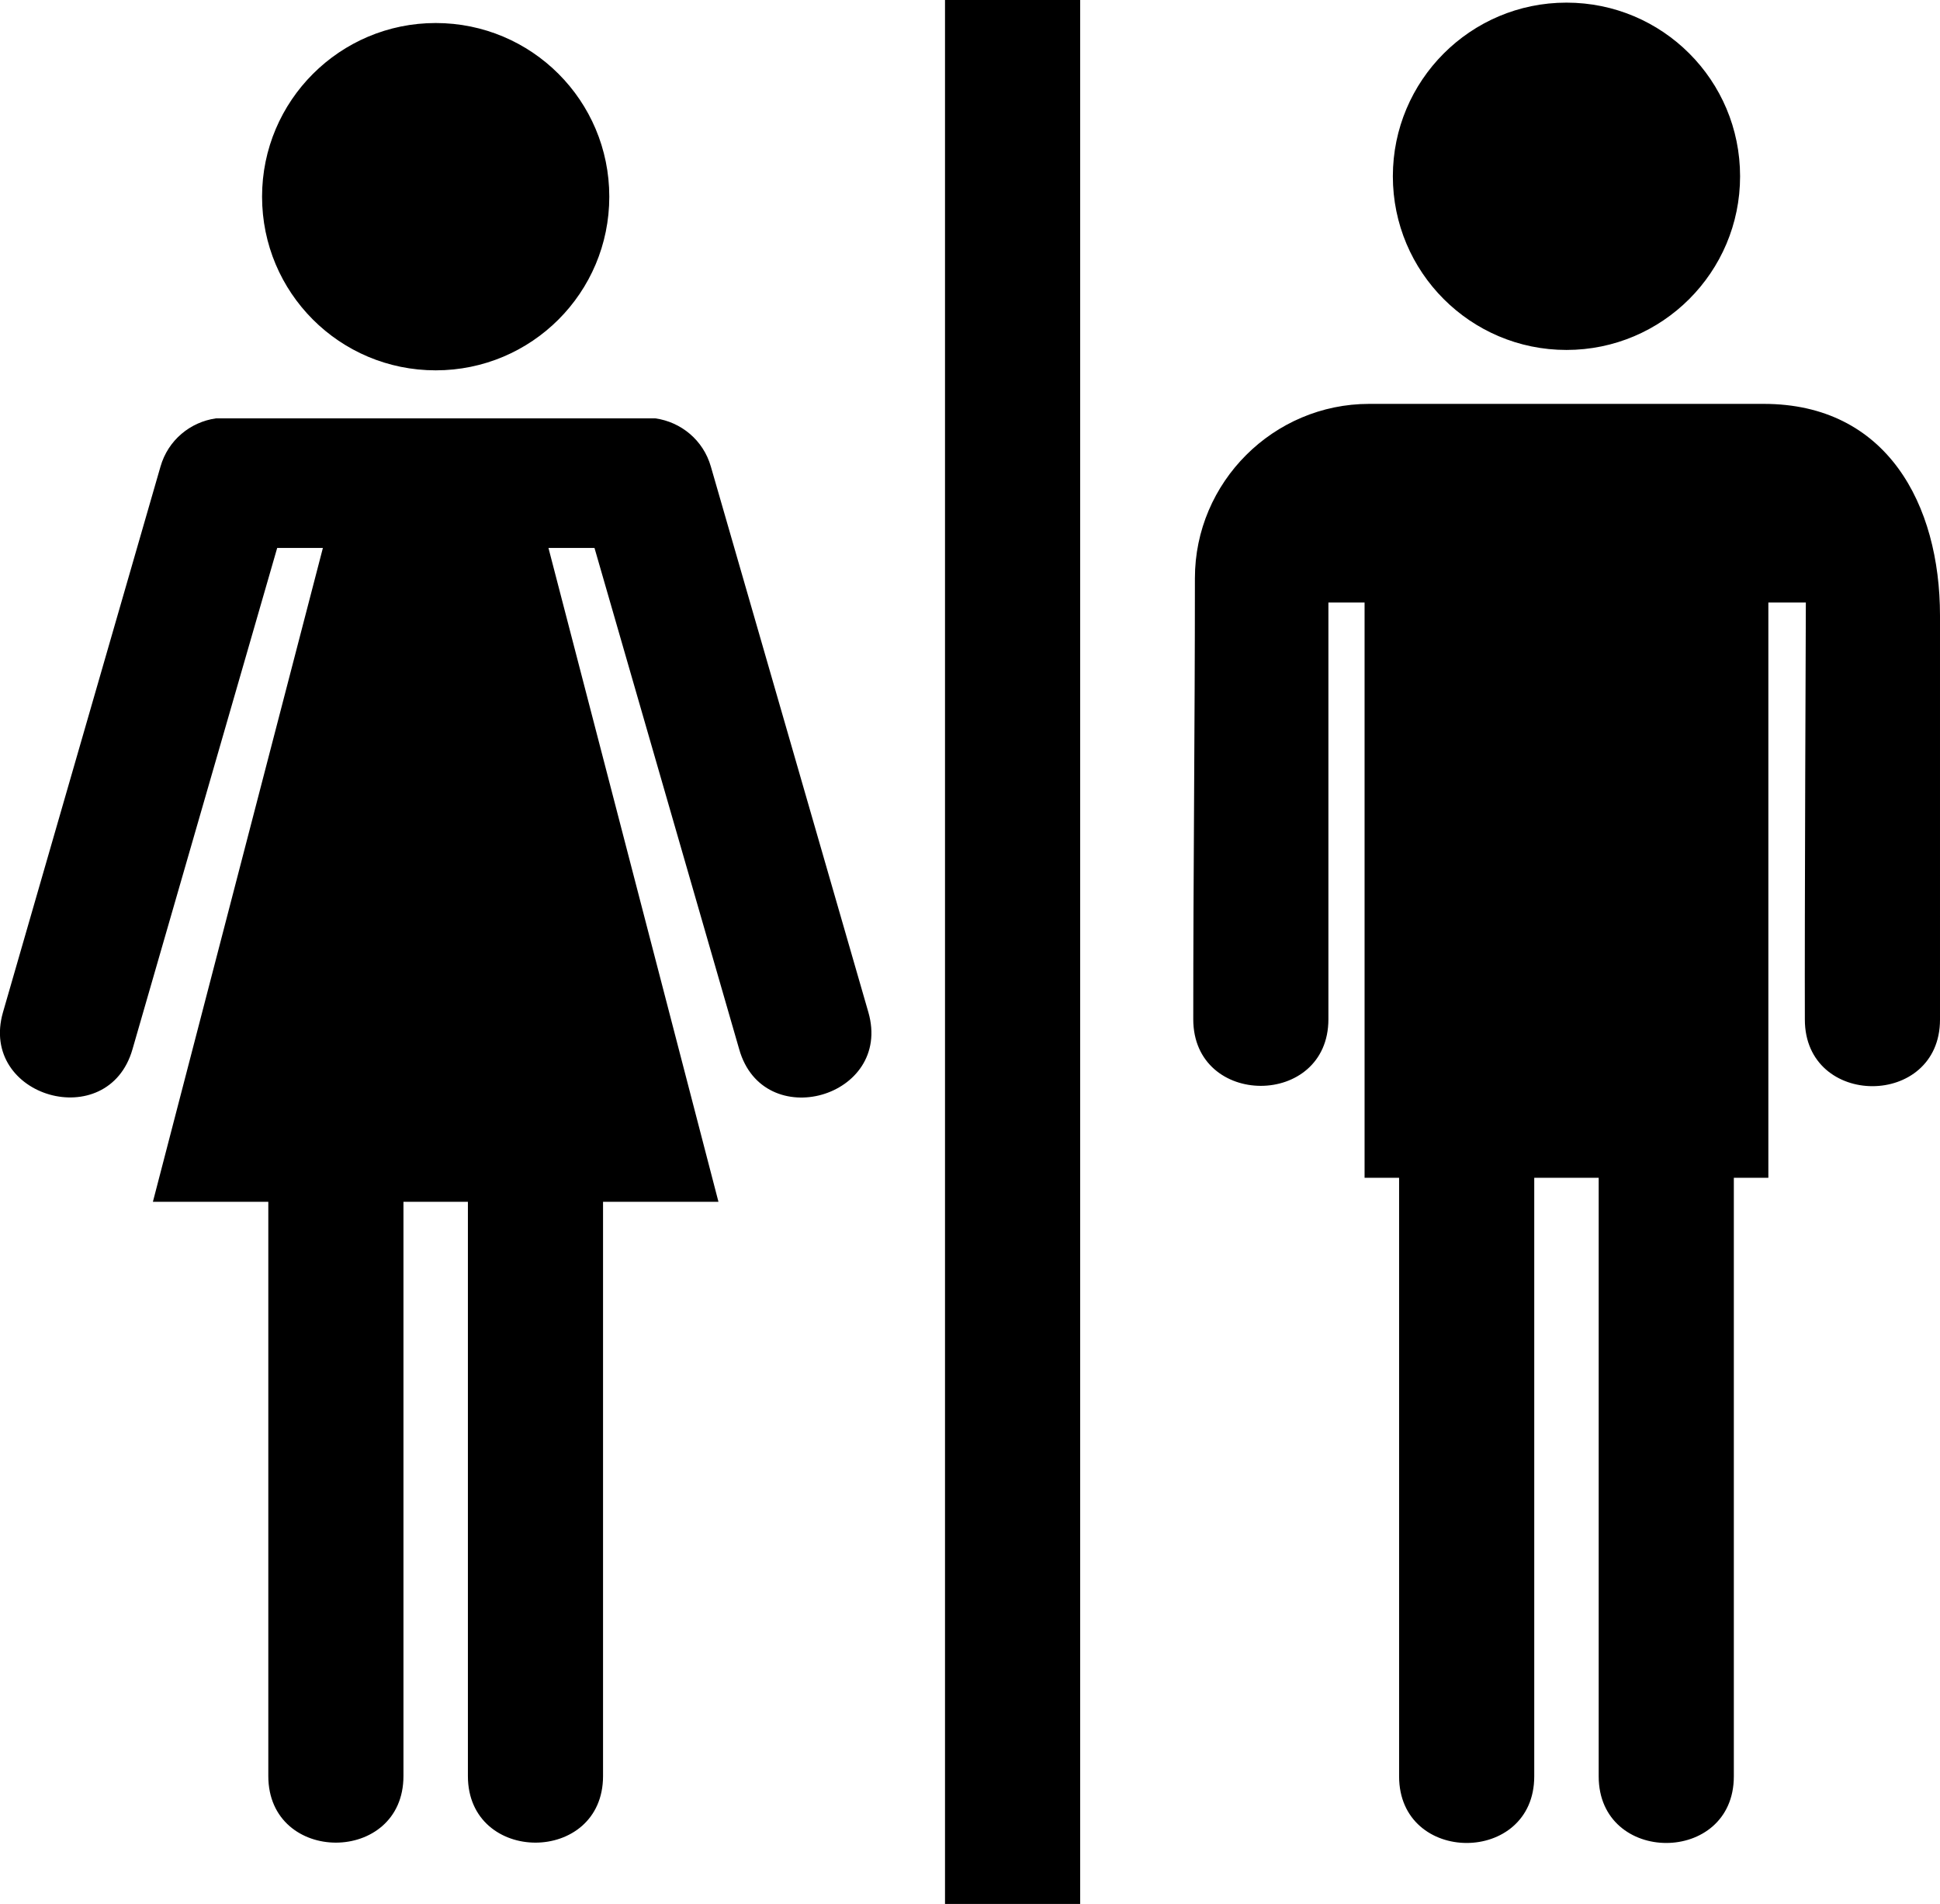 <svg xmlns="http://www.w3.org/2000/svg" viewBox="0 0 590 578.9"><path d="M199.3 127.2c7.8 1.1 14.6 6.6 16.9 14.7l47.9 165.9c7.4 25.9-32 37.1-39.3 11.2l-44-152.4h-14c17.2 66.3 34.5 132.5 51.7 198.8h-35.1V540c0 27-41.1 27-41.1 0V365.4h-19.6V540c0 27-41.1 27-41.1 0V365.4H46.5C63.7 299.1 81 232.9 98.2 166.6H84.3L40.3 319C32.9 344.9-6.5 333.6.9 307.8l47.9-165.9c2.3-8.1 9.1-13.6 16.9-14.7h133.6zM328.5 0v578.9h-41.1V0h41.1zm220.7 183.2h-11.4v174.9h-10.5v182c0 27-41.1 27-41.1 0v-182h-19.6v182c0 27-41.1 27-41.1 0v-182H415V183.2h-11v126.7c0 27-41.1 27-41.1 0 0-44.7.5-89.5.5-134.1 0-29.2 23.9-53 53-53h120c37.4 0 53.6 30.5 53.6 64.4V310c0 27-41.1 27-41.1 0-.1-27.5.3-126.8.3-126.8zM476.4.8c29.2 0 52.8 23.6 52.8 52.8s-23.7 52.8-52.8 52.8c-29.2 0-52.8-23.7-52.8-52.8S447.2.8 476.4.8zM132.5 7c29.2 0 52.8 23.6 52.8 52.8s-23.6 52.8-52.8 52.8S79.7 89 79.7 59.8 103.4 7 132.5 7z" fill-rule="evenodd" clip-rule="evenodd"/></svg>